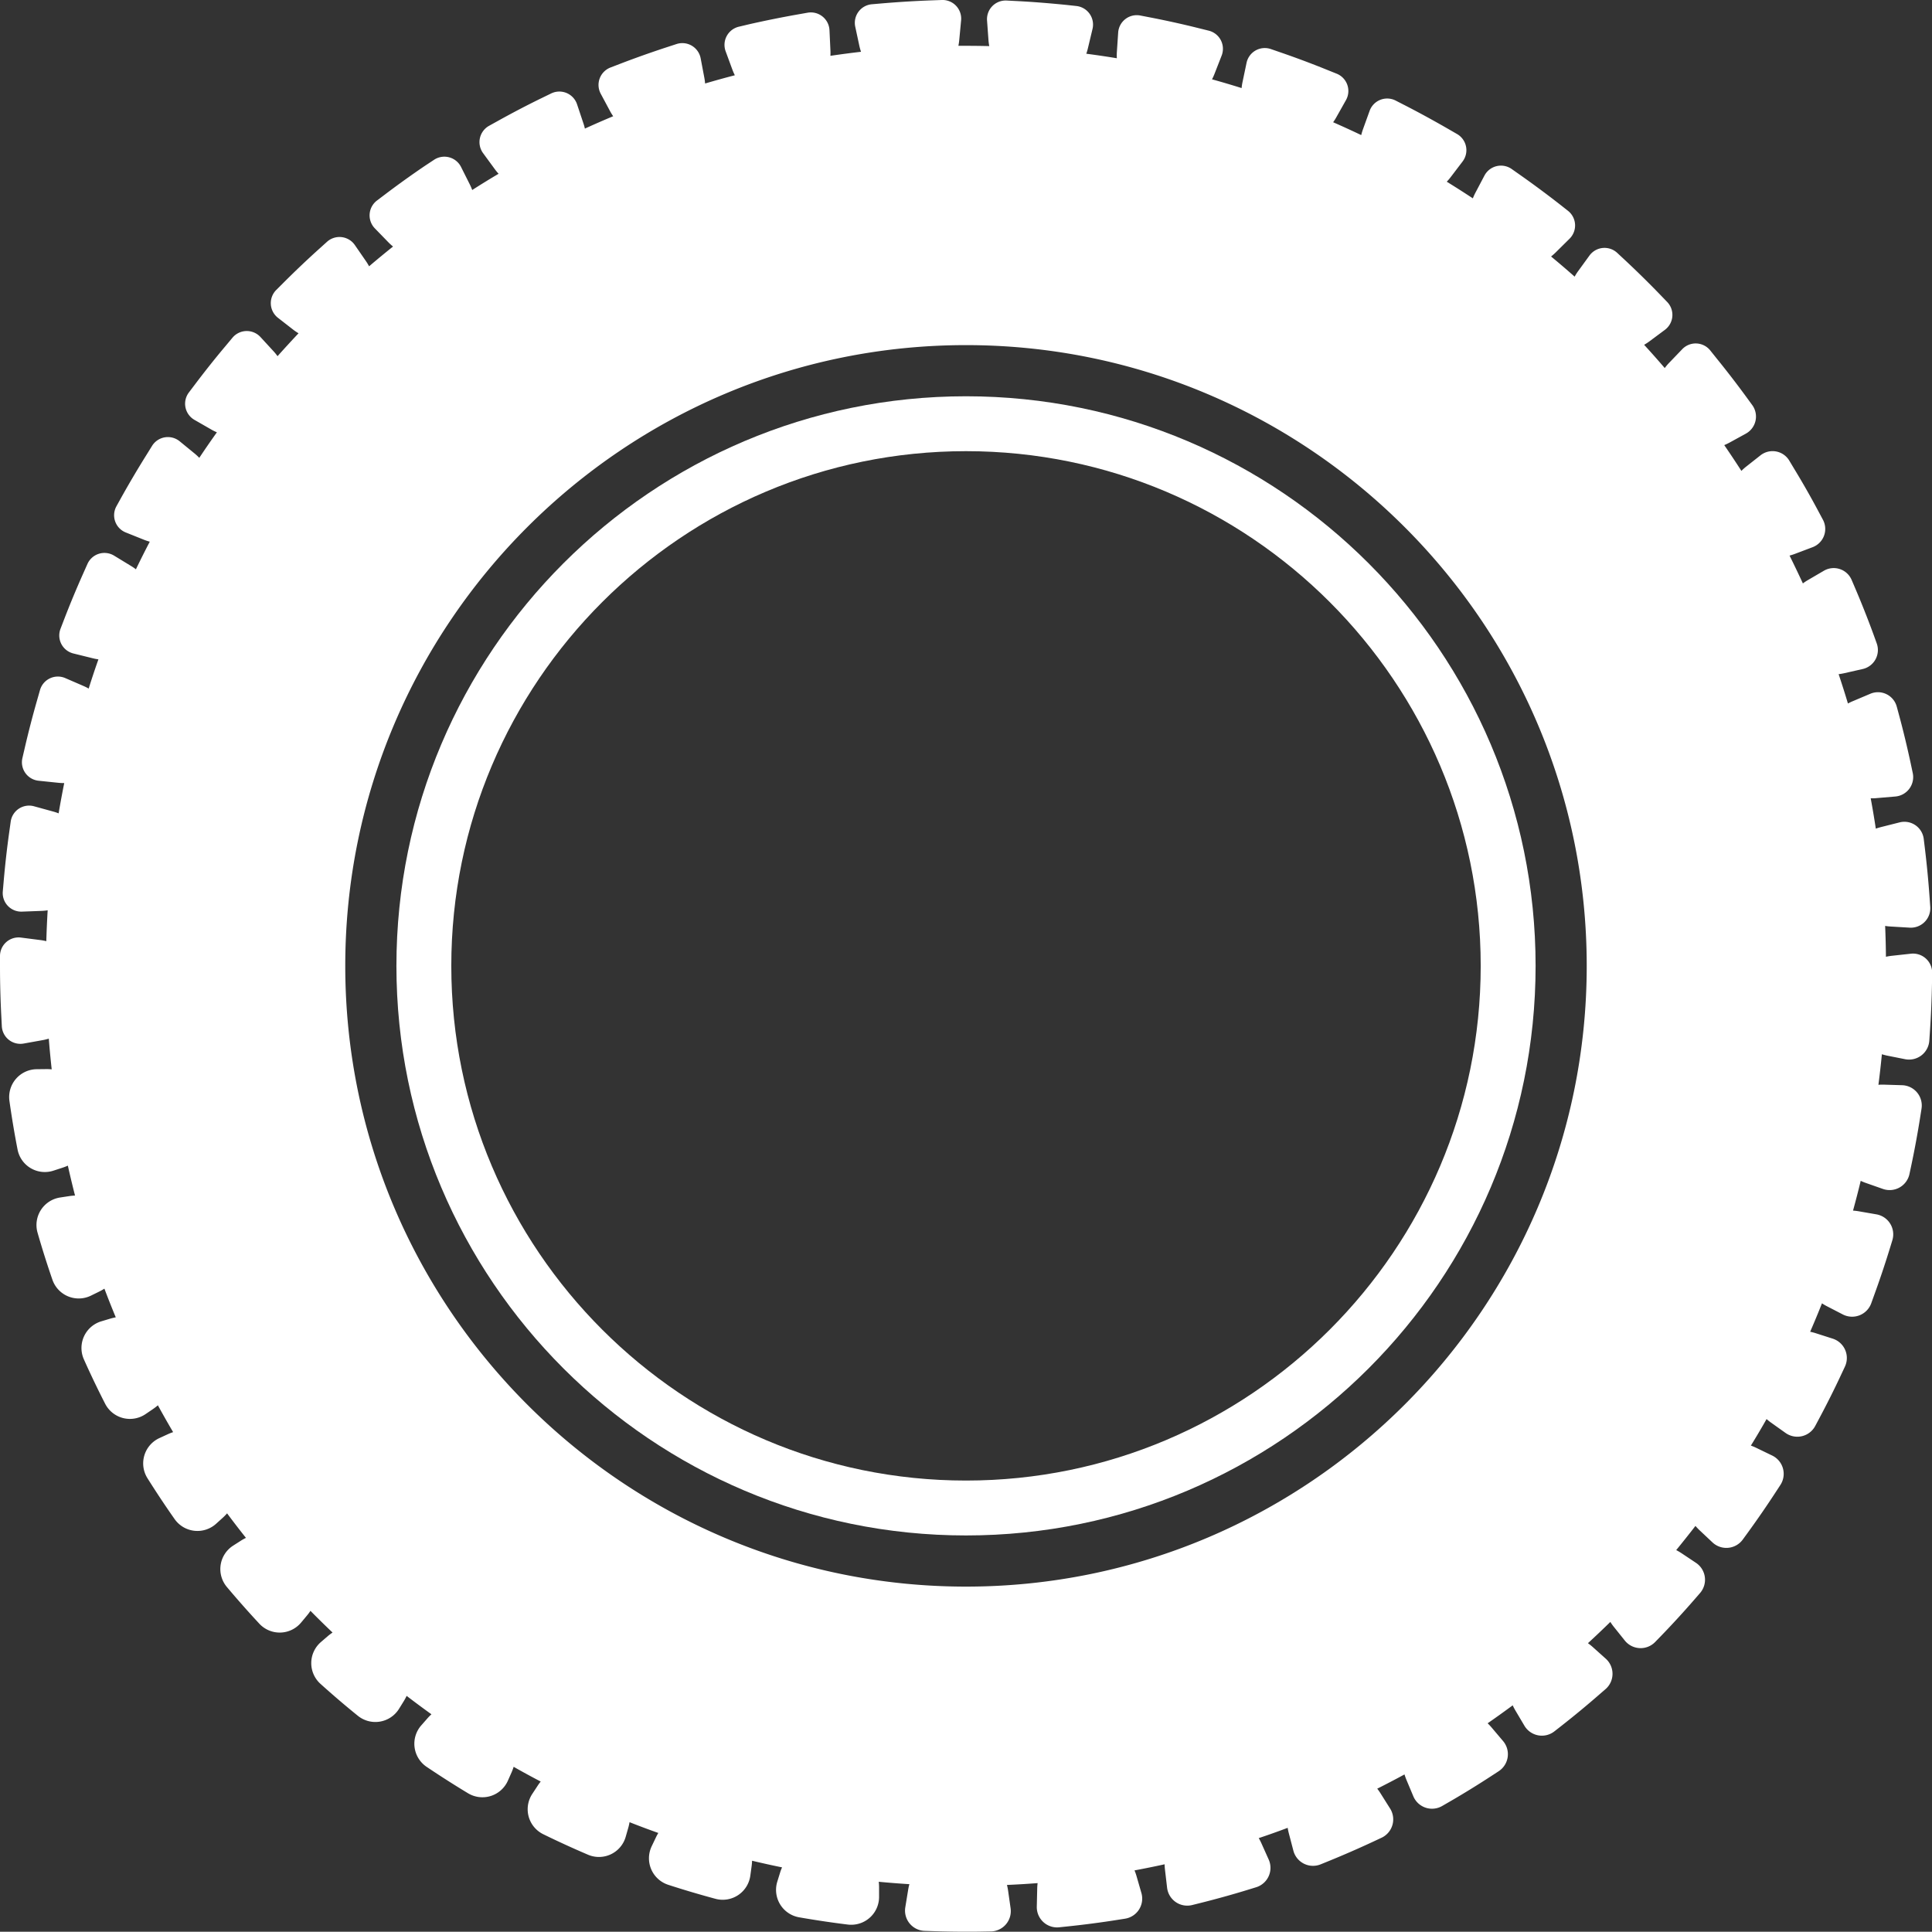 <svg xmlns="http://www.w3.org/2000/svg" viewBox="0 0 1189.6 1189.43"><rect x="0" y="0" width="1189.6" height="1189.43" fill="#333333" stroke="none"/><defs><style>.cls-1{fill:#fff;}</style></defs><title>icon-tire</title><g id="Layer_2" data-name="Layer 2"><g id="Layer_1-2" data-name="Layer 1"><path class="cls-1" d="M594.8,244c-193.38,0-350.71,157.33-350.71,350.71S401.42,945.43,594.8,945.43,945.52,788.1,945.52,594.71,788.19,244,594.8,244Zm0,667.63c-174.75,0-316.92-142.17-316.92-316.92S420.05,277.8,594.8,277.8,911.72,420,911.72,594.71,769.55,911.63,594.8,911.63Z"/><path class="cls-1" d="M1176.51,587.24l-11.8,1.29a30.65,30.65,0,0,0-3.47.59q-.09-9.52-.49-19a31.19,31.19,0,0,0,3.38.37l11.76.7a12,12,0,0,0,12.64-12.8l-.42-5.88c-.72-10.09-1.69-20.23-2.89-30.15l-.71-5.83a12,12,0,0,0-14.82-10.17l-11.37,2.87a34.67,34.67,0,0,0-3.32,1q-1.41-9.39-3.14-18.68l.67,0c.9,0,1.81,0,2.73-.11l11.75-1a12,12,0,0,0,10.74-14.45l-1.22-5.76c-2.15-10-4.54-20-7.1-29.48l-1.53-5.66a12,12,0,0,0-16.07-8L1141,431.67a30.59,30.59,0,0,0-3.16,1.51c-1.81-6.08-3.73-12.09-5.73-18.07,1.13-.14,2.27-.33,3.4-.58l11.46-2.6a12,12,0,0,0,8.59-15.8l-2-5.54c-3.53-9.63-7.29-19.11-11.16-28.17l-2.3-5.39a12,12,0,0,0-17-5.64l-10,5.84a31.51,31.51,0,0,0-3,2q-4-8.65-8.21-17.14a34.44,34.44,0,0,0,3.36-1.07l10.87-4.11a12,12,0,0,0,6.35-16.83l-2.78-5.2c-4.67-8.77-9.71-17.63-15-26.32l-3-5a12,12,0,0,0-17.65-3.23l-9,7.09a33.7,33.7,0,0,0-2.8,2.52q-5.14-8-10.56-15.87a34.87,34.87,0,0,0,3.33-1.59L1075,267a12,12,0,0,0,3.92-17.58l-3.48-4.77c-5.9-8.07-12.09-16.12-18.42-23.92l-4-5a11.48,11.48,0,0,0-17.21-.72l-8.27,8.61a31.35,31.35,0,0,0-2.5,3q-6.22-7.26-12.69-14.31a33.21,33.21,0,0,0,3.18-2.07l9.59-7.13a11.48,11.48,0,0,0,1.4-17.2l-4.47-4.63c-6.94-7.18-14.19-14.3-21.55-21.18l-4.7-4.37a11.47,11.47,0,0,0-17.15,1.67l-7,9.63a31.56,31.56,0,0,0-2.09,3.31q-7.15-6.33-14.51-12.41a33.16,33.16,0,0,0,2.83-2.49l8.54-8.45a11.48,11.48,0,0,0-1-17.22l-5.08-4c-8.05-6.27-16.21-12.32-24.28-18l-5.26-3.7a11.5,11.5,0,0,0-16.75,4l-5.58,10.58a34.93,34.93,0,0,0-1.59,3.48q-7.93-5.23-16.06-10.25a31,31,0,0,0,2.41-2.81l7.33-9.63a11.49,11.49,0,0,0-3.38-16.9l-5.57-3.21c-8.69-5-17.63-9.91-26.55-14.48l-5.73-2.94a11.49,11.49,0,0,0-16,6.32l-4.11,11.39a33.59,33.59,0,0,0-1.06,3.56q-8.58-4.09-17.3-7.91a30.13,30.13,0,0,0,1.92-3l6-10.66A11.48,11.48,0,0,0,823,45.36l-6-2.41c-9.35-3.79-18.9-7.36-28.38-10.63l-6.08-2.1a11.47,11.47,0,0,0-15,8.51l-2.5,11.91a31.76,31.76,0,0,0-.54,3.59q-9-2.83-18.22-5.39a32.61,32.61,0,0,0,1.48-3.22l4.46-11.42a11.5,11.5,0,0,0-7.93-15.31l-6.24-1.55c-9.66-2.42-19.62-4.62-29.59-6.56l-6.32-1.22a11.47,11.47,0,0,0-13.64,10.5l-.82,12.16a31.63,31.63,0,0,0,0,3.64q-9.37-1.55-18.81-2.78a31.76,31.76,0,0,0,1-3.4l2.84-11.9a11.51,11.51,0,0,0-10-14.09L656.36,3c-10.11-1-20.27-1.84-30.2-2.34l-6.4-.33a11.49,11.49,0,0,0-12,12.3l.88,12.1a33.57,33.57,0,0,0,.48,3.66q-7.11-.18-14.28-.18c-1.58,0-3.16,0-4.72,0a34.27,34.27,0,0,0,.52-3.56l1.15-12.15A11.48,11.48,0,0,0,579.9,0l-6.45.23c-10.07.37-20.24,1-30.2,1.84l-6.4.55a11.47,11.47,0,0,0-10.24,13.85l2.55,11.89a32.69,32.69,0,0,0,1,3.53c-6.31.72-12.6,1.56-18.85,2.48a30.15,30.15,0,0,0,0-3.56l-.57-12.24A11.49,11.49,0,0,0,497.28,7.82l-6.35,1.12c-10,1.78-20,3.8-29.68,6L455,16.43a11.49,11.49,0,0,0-8.2,15.15L451,43a35.58,35.58,0,0,0,1.47,3.34q-9.21,2.39-18.31,5.07a33.15,33.15,0,0,0-.47-3.51l-2.27-12a11.49,11.49,0,0,0-14.86-8.78l-6.13,2c-9.6,3.15-19.19,6.55-28.54,10.14l-6,2.31a11.49,11.49,0,0,0-6,16.14l5.73,10.7a31.4,31.4,0,0,0,1.94,3.16q-8.77,3.66-17.42,7.61c-.27-1.17-.59-2.33-1-3.49L355.3,64.18a11.49,11.49,0,0,0-15.93-6.64l-5.79,2.82c-9,4.38-18,9.09-26.84,14l-5.61,3.11a11.49,11.49,0,0,0-3.68,16.82l7.09,9.69A33.12,33.12,0,0,0,307,107q-8.22,4.85-16.24,10a33.15,33.15,0,0,0-1.48-3.43l-5.39-10.75a11.49,11.49,0,0,0-16.71-4.37L261.8,102c-8.39,5.69-16.66,11.61-24.56,17.6l-5.11,3.86a11.49,11.49,0,0,0-1.32,17.16l8.27,8.51a34.83,34.83,0,0,0,2.92,2.67q-7.49,6-14.74,12.17a32.56,32.56,0,0,0-2-3.28l-6.77-9.81a11.49,11.49,0,0,0-17.14-2l-4.79,4.32c-7.3,6.56-14.66,13.56-21.9,20.78l-4.55,4.55a11.47,11.47,0,0,0,1.08,17.19l9.36,7.28a31.79,31.79,0,0,0,3.27,2.21q-6.59,7-12.93,14.1a33.57,33.57,0,0,0-2.43-3l-8.07-8.77a11.47,11.47,0,0,0-17.24.39L139,212.91c-6.37,7.55-12.69,15.51-18.82,23.62l-3.88,5.13a11.47,11.47,0,0,0,3.46,16.88l10.31,5.92a30.44,30.44,0,0,0,3.48,1.73q-5.56,7.76-10.84,15.72a33.44,33.44,0,0,0-2.75-2.56l-9.35-7.65a11.46,11.46,0,0,0-16.94,2.78L90.25,280c-5.3,8.46-10.48,17.22-15.39,26l-3.15,5.69a11.42,11.42,0,0,0,5.74,16.17l11.21,4.49a36.25,36.25,0,0,0,3.56,1.19q-4.41,8.43-8.53,17a30.53,30.53,0,0,0-3-2.05l-10.45-6.37a11.45,11.45,0,0,0-16.39,5.11l-2.64,5.93c-4.07,9.13-8,18.54-11.62,27.95l-2.33,6.06a11.42,11.42,0,0,0,7.93,15.2l11.86,2.93a31.7,31.7,0,0,0,3.55.68q-3.16,8.92-6,18a31.36,31.36,0,0,0-3.12-1.57l-11.32-4.9a11.45,11.45,0,0,0-15.53,7.37l-1.78,6.25c-2.78,9.69-5.33,19.56-7.59,29.33l-1.47,6.33a11.44,11.44,0,0,0,10,13.94L36,482c1.12.11,2.26.17,3.38.17h.17c-1.24,6.18-2.4,12.38-3.45,18.64a33,33,0,0,0-3.27-1.09l-11.89-3.27A11.43,11.43,0,0,0,6.59,505.9l-.9,6.45c-1.38,9.81-2.52,19.94-3.41,30.09l-.56,6.46a11.43,11.43,0,0,0,11.82,12.42l12.22-.46a32.33,32.33,0,0,0,3.59-.35c-.37,6.3-.66,12.63-.83,19a35,35,0,0,0-3.45-.65l-12.18-1.56A11.44,11.44,0,0,0,0,588.65v6.5c0,10.19.28,20.37.79,30.26l.33,6.47a11.44,11.44,0,0,0,13.45,10.67l12-2.16c1.19-.22,2.34-.52,3.48-.85q.73,9.48,1.79,18.89c-1-.09-2-.15-3-.15l-6.24.07A17.16,17.16,0,0,0,5.81,677.89c1.42,10.09,3.1,20.14,5,29.9a17.1,17.1,0,0,0,22.18,13l5.52-1.8a32.63,32.63,0,0,0,3.27-1.27c1.38,6.17,2.84,12.31,4.42,18.42-1.13.06-2.27.15-3.39.32l-5.78.88A17.15,17.15,0,0,0,23.12,759c2.75,9.59,5.82,19.32,9.14,28.93A17.13,17.13,0,0,0,56,797.77l5.21-2.56a35.12,35.12,0,0,0,3.08-1.74q3.34,8.89,7,17.65c-1.13.22-2.25.47-3.36.8l-5.54,1.66A17.15,17.15,0,0,0,51.65,837h0c4.08,9.15,8.49,18.34,13.09,27.33a17.14,17.14,0,0,0,24.91,6.37l4.69-3.19c1-.7,2-1.46,2.88-2.22q4.56,8.33,9.38,16.52a32.71,32.71,0,0,0-3.3,1.3l-5.15,2.37a17.15,17.15,0,0,0-7.36,24.7c5.42,8.63,11.06,17.12,16.75,25.21a17.16,17.16,0,0,0,25.53,2.84l4.14-3.74a32.77,32.77,0,0,0,2.61-2.67q5.69,7.65,11.62,15.1a31.19,31.19,0,0,0-3.19,1.78l-4.69,3a17.14,17.14,0,0,0-3.87,25.46c6.51,7.75,13.25,15.36,20,22.62a17.15,17.15,0,0,0,25.7-.7l3.53-4.23a30.54,30.54,0,0,0,2.24-3q6.69,6.79,13.6,13.36a36.1,36.1,0,0,0-2.92,2.21l-4.22,3.63a17.16,17.16,0,0,0-.3,25.75c7.42,6.69,15.15,13.31,23,19.65h0a17.14,17.14,0,0,0,25.37-4.26l2.93-4.73a32.06,32.06,0,0,0,1.76-3.25q7.55,5.79,15.27,11.33a33.5,33.5,0,0,0-2.5,2.55l-3.75,4.27a17.16,17.16,0,0,0,3.29,25.55c8.34,5.61,16.91,11.09,25.49,16.26a17.14,17.14,0,0,0,24.55-7.76l2.29-5.16a32.57,32.57,0,0,0,1.25-3.37q8.25,4.7,16.66,9.08a31.27,31.27,0,0,0-2,2.77l-3.19,4.85a17.13,17.13,0,0,0,6.77,24.82h0c8.93,4.38,18.2,8.62,27.54,12.61a17.12,17.12,0,0,0,23.23-11.08l1.6-5.59a33.75,33.75,0,0,0,.75-3.36q8.81,3.48,17.72,6.64a32.17,32.17,0,0,0-1.56,2.9l-2.55,5.35a17.16,17.16,0,0,0,10.19,23.66c9.54,3.11,19.33,6,29.1,8.63h0A17.15,17.15,0,0,0,462,1154.9l.8-5.82c.14-1.13.25-2.25.28-3.36,6.12,1.45,12.27,2.83,18.46,4.08-.43,1-.83,2-1.16,3.08l-1.76,5.67a17.15,17.15,0,0,0,13.41,22c9.81,1.72,19.91,3.23,30,4.47a16.9,16.9,0,0,0,2.13.12,17.15,17.15,0,0,0,17.12-17.18v-5.88a32,32,0,0,0-.2-3.41q9.39.9,18.86,1.48a31.27,31.27,0,0,0-.72,3.25l-1.8,11a12.5,12.5,0,0,0,11.92,14.51l5.29.17c6.8.23,13.61.34,20.24.34,3.62,0,6.91,0,10-.08l5.27-.09A12.5,12.5,0,0,0,622.26,1175l-1.56-11a33.49,33.49,0,0,0-.68-3.37q9.47-.41,18.88-1.13a29.42,29.42,0,0,0-.25,3.28l-.26,11.21a12.49,12.49,0,0,0,13.81,12.71l5.26-.55c10.14-1.06,20.26-2.39,30.06-3.93l5.21-.82a12.5,12.5,0,0,0,10.07-15.82l-3.1-10.73a29.94,29.94,0,0,0-1.14-3.18q9.32-1.74,18.53-3.76a32.25,32.25,0,0,0,.22,3.24l1.31,11.19A12.5,12.5,0,0,0,734.07,1173l5.13-1.28c9.8-2.45,19.65-5.18,29.24-8.13l5-1.54a12.5,12.5,0,0,0,7.74-17.06l-4.57-10.2a32.66,32.66,0,0,0-1.56-3q9-3,17.82-6.33c.17,1.07.39,2.15.67,3.22l2.84,10.85a12.49,12.49,0,0,0,16.79,8.41l4.92-2c9.29-3.79,18.63-7.86,27.77-12.13l4.77-2.23a12.5,12.5,0,0,0,5.3-18l-5.92-9.4a30,30,0,0,0-2-2.83q8.48-4.26,16.79-8.77c.33,1.07.7,2.15,1.14,3.21l4.28,10.21a12.47,12.47,0,0,0,17.79,6l4.59-2.65c8.66-5,17.34-10.37,25.79-15.88l4.4-2.87a12.52,12.52,0,0,0,2.73-18.54l-7.06-8.34a32.61,32.61,0,0,0-2.47-2.63q7.8-5.41,15.44-11.06a29.27,29.27,0,0,0,1.63,3.14l5.58,9.43a12.5,12.5,0,0,0,18.46,3.45l4.17-3.26c8-6.27,15.85-12.76,23.33-19.29l4-3.46a12.5,12.5,0,0,0,.12-18.73l-8.07-7.23a34.94,34.94,0,0,0-2.9-2.31q7-6.43,13.79-13.09c.64,1,1.33,2,2.08,2.93l6.81,8.51a12.48,12.48,0,0,0,18.74.88l3.68-3.79c6.92-7.15,13.8-14.66,20.45-22.31l3.47-4a12.5,12.5,0,0,0-2.48-18.59l-9-6a35.3,35.3,0,0,0-3.19-1.86q6-7.34,11.85-14.89a35,35,0,0,0,2.45,2.59l8,7.53a12.5,12.5,0,0,0,18.7-1.74l3.11-4.27c5.93-8.17,11.71-16.55,17.15-24.91l2.89-4.42a12.51,12.51,0,0,0-5-18.08l-9.85-4.77a35.34,35.34,0,0,0-3.32-1.39q5-8.08,9.66-16.34a32.18,32.18,0,0,0,2.71,2.17l9,6.4a12.48,12.48,0,0,0,18.25-4.32l2.48-4.65c4.76-8.93,9.32-18,13.56-27.11l2.25-4.79a12.51,12.51,0,0,0-7.5-17.2l-10.55-3.38a34.59,34.59,0,0,0-3.36-.87q3.78-8.68,7.27-17.5a33,33,0,0,0,2.9,1.71l9.93,5.13a12.52,12.52,0,0,0,17.49-6.83l1.8-5c3.43-9.41,6.68-19.08,9.65-28.74l1.55-5.06a12.49,12.49,0,0,0-9.81-16l-11-1.91a32.58,32.58,0,0,0-3.39-.39c1.67-6.07,3.26-12.19,4.73-18.34a30.9,30.9,0,0,0,3.07,1.27l10.6,3.72a12.49,12.49,0,0,0,16.36-9.21l1.1-5.18c2.09-9.89,3.94-19.92,5.5-29.83l.82-5.21a12.5,12.5,0,0,0-11.95-14.44l-11.12-.34-1.09,0c-.8,0-1.59,0-2.38.1q1.21-9.36,2.13-18.82c1.06.32,2.15.62,3.27.85l11,2.19a12.5,12.5,0,0,0,14.93-11.41l.36-5.28c.69-10.07,1.12-20.25,1.3-30.28l.11-6.07A11.81,11.81,0,0,0,1176.51,587.24ZM594.8,976.93c-210.75,0-382.21-171.46-382.21-382.22S384.05,212.5,594.8,212.5,977,384,977,594.71,805.55,976.93,594.8,976.93Z"/></g></g></svg>
